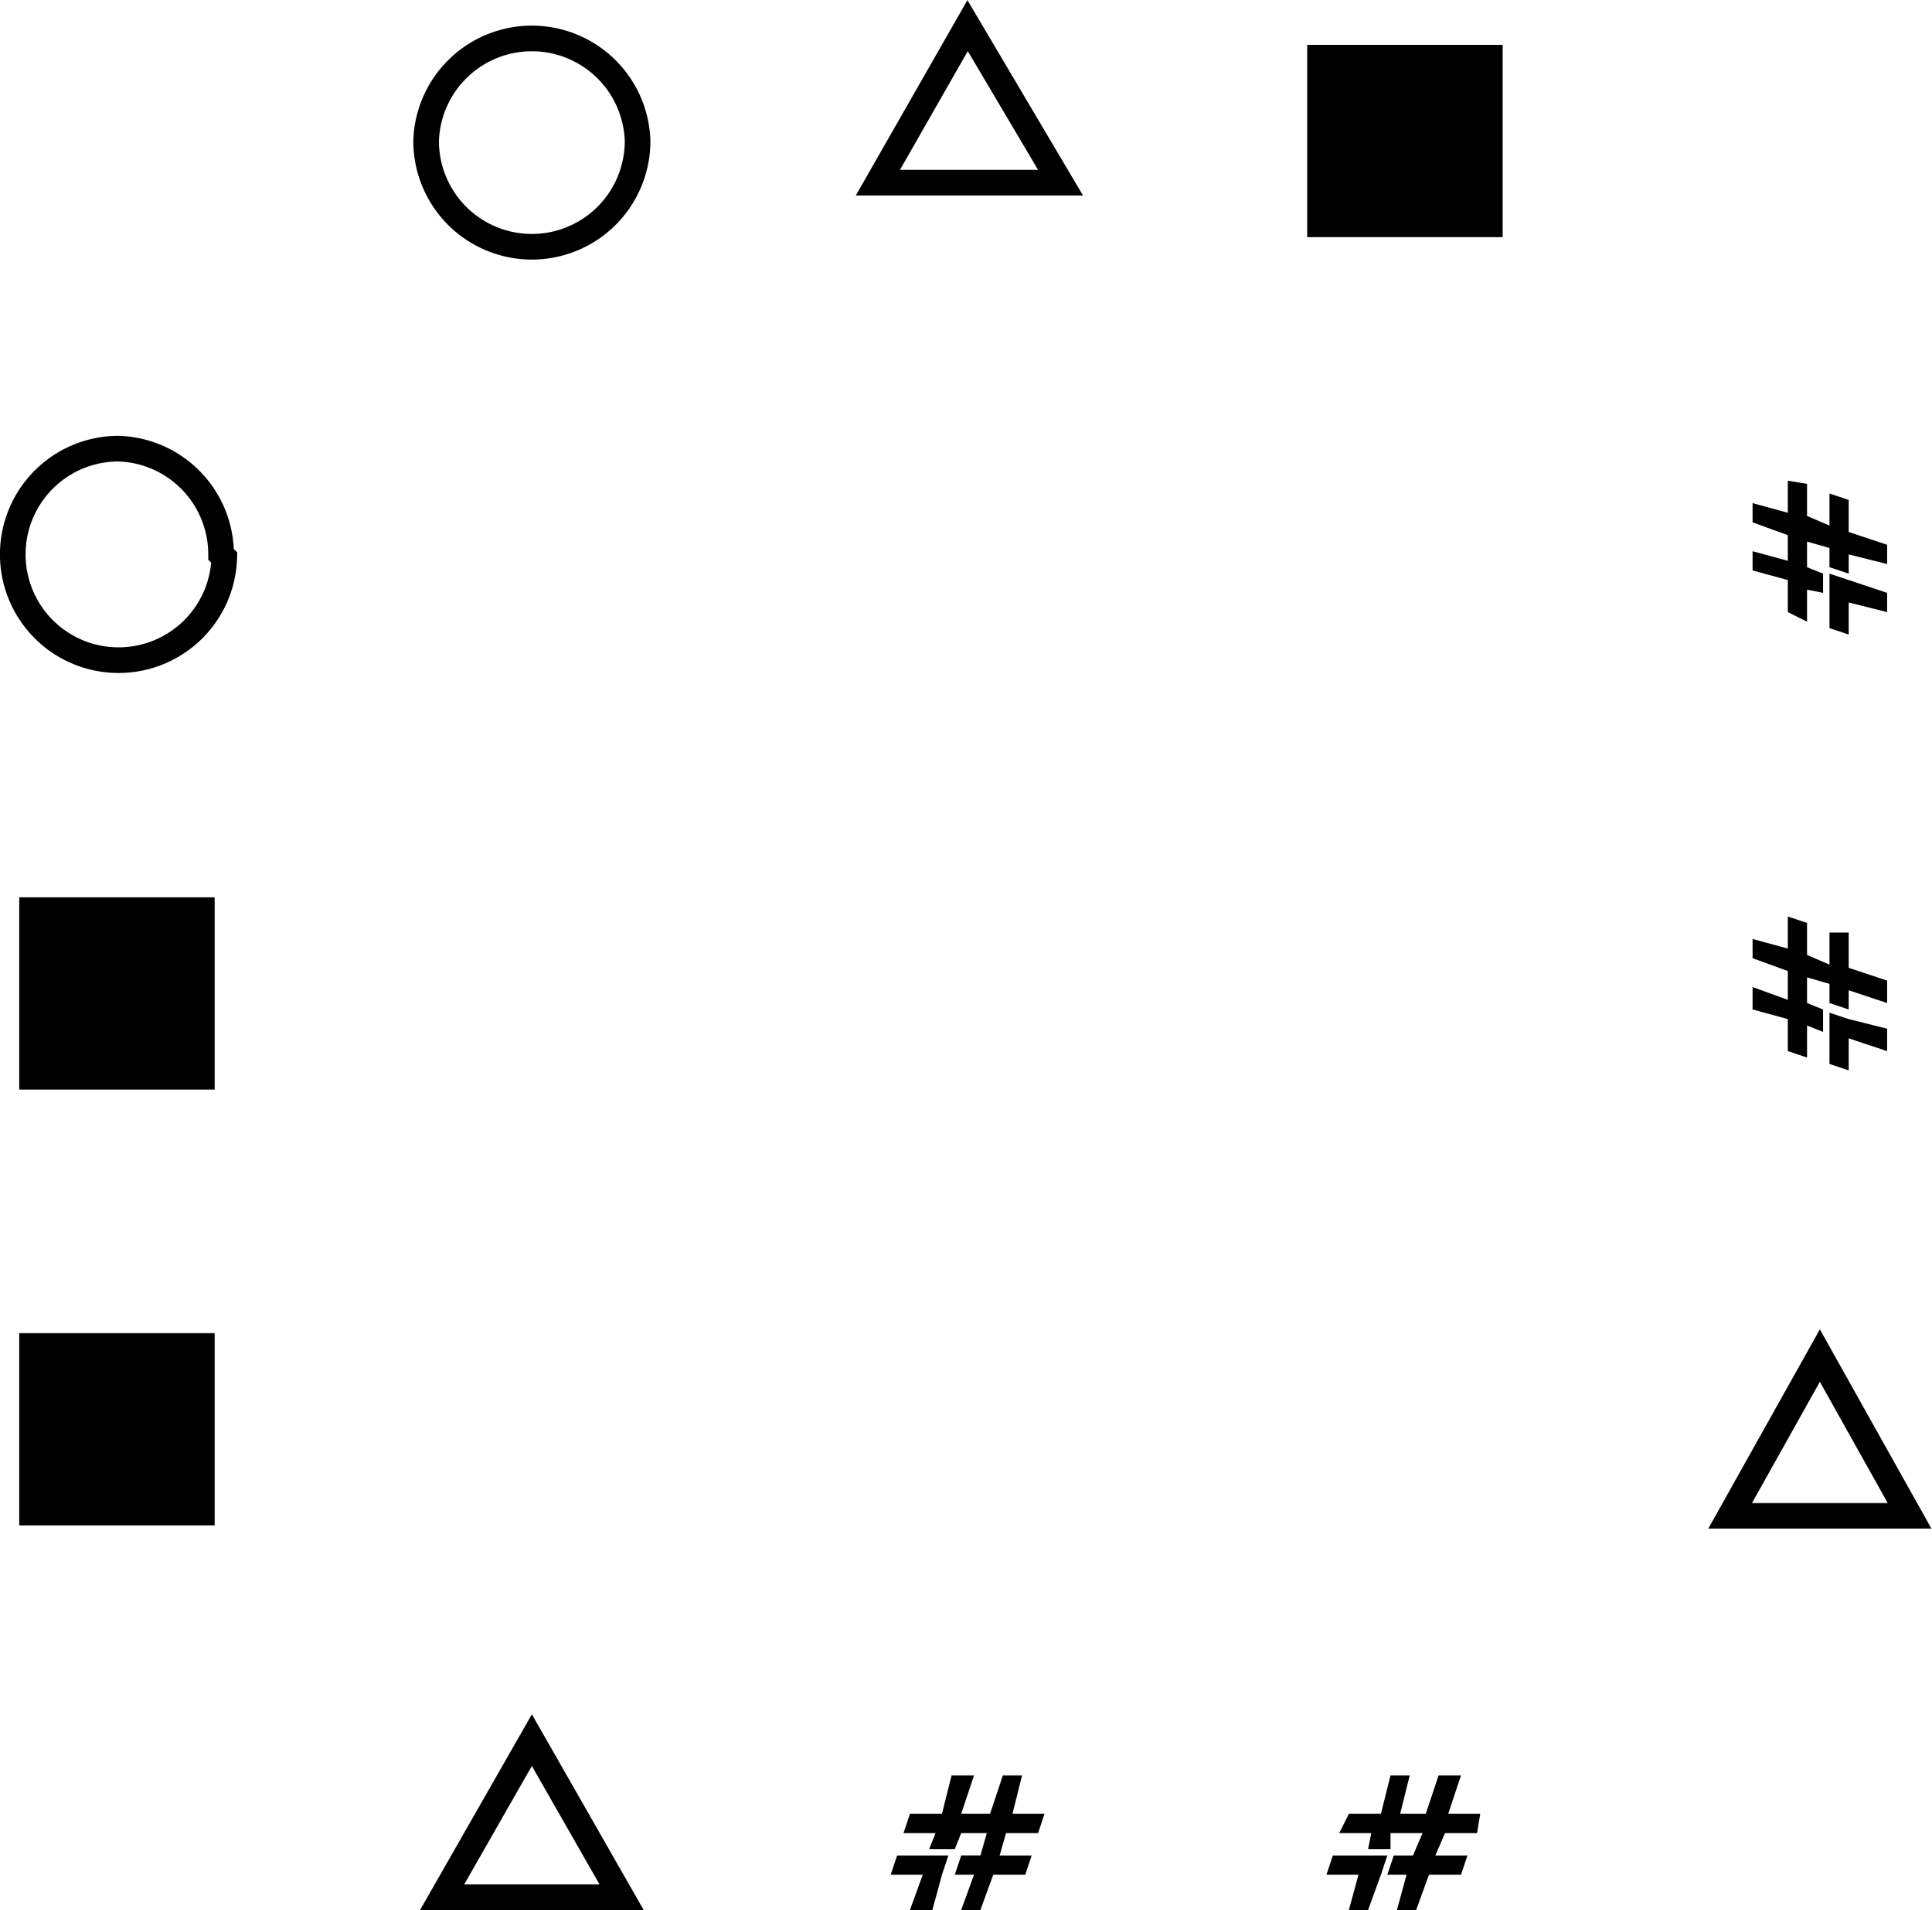 <svg xmlns="http://www.w3.org/2000/svg" viewBox="0 0 60.3 59.6"><path d="M42.4 58.5h-1l.2-.6h1.7l-.2.6-.4 1.1h-.6zm.3-.8.1-.5h-1l.3-.6h1l.3-1.2h.6l-.3 1.2h.8l.4-1.2h.7l-.4 1.2h1l-.1.6h-1l-.3.7h1l-.2.6h-1l-.4 1.1h-.6l.3-1.1h-.6l.2-.6h.6l.3-.7h-1v.5zm-13.9.8h-1l.2-.6h1.6l-.2.6-.3 1.1h-.7zm.2-.8.2-.5h-1l.2-.6h1l.3-1.2h.7l-.4 1.2h.9l.4-1.2h.6l-.3 1.2h1l-.2.6h-1l-.2.7h1l-.2.6h-1l-.4 1.1H30l.4-1.1h-.6l.2-.6h.6l.2-.7H30l-.2.5zm28.7-38.9v1l-.6-.2v-1.7l.6.2 1.2.4v.6zm-.8-.3-.5-.1v1l-.6-.3v-1l-1.1-.3v-.6l1.1.3v-.8l-1.1-.4v-.6l1.1.3v-1l.6.1v1l.7.3v-1l.6.2v1l1.2.4v.6l-1.2-.3v.6l-.6-.2v-.6l-.7-.2v.8l.5.2zm.8 13.9v1l-.6-.2v-1.6l.6.2 1.2.3v.7zm-.8-.2-.5-.2v1l-.6-.2v-1l-1.1-.3v-.7l1.1.4v-.9l-1.1-.4v-.6l1.1.3v-1l.6.2v1l.7.3v-1h.6v1.1l1.2.4v.7l-1.2-.4v.6l-.6-.2v-.6l-.7-.2v.8l.5.2z" aria-label="#"/><path stroke="#000" stroke-width=".8" d="M41.2 1.8h5.3V7h-5.3z"/><path fill="none" stroke="#000" stroke-width=".8" d="M19.9 4.4a3.3 3.3 0 0 1-3.3 3.3 3.3 3.3 0 0 1-3.3-3.3 3.3 3.3 0 0 1 3.3-3.2 3.3 3.3 0 0 1 3.3 3.2zM7 17.4a3.3 3.3 0 0 1-3.3 3.2 3.3 3.3 0 0 1-3.3-3.2A3.3 3.3 0 0 1 3.7 14a3.3 3.3 0 0 1 3.2 3.3z"/><path stroke="#000" stroke-width=".8" d="M1 28.4h5.3v5.2H1zM1 42h5.3v5.2H1z"/><path fill="none" stroke="#000" stroke-width=".8" d="m16.6 54.3 2.8 4.9h-5.6zm40.2-12 2.8 5H54zM30.2.8l2.9 4.9h-5.7z"/></svg>